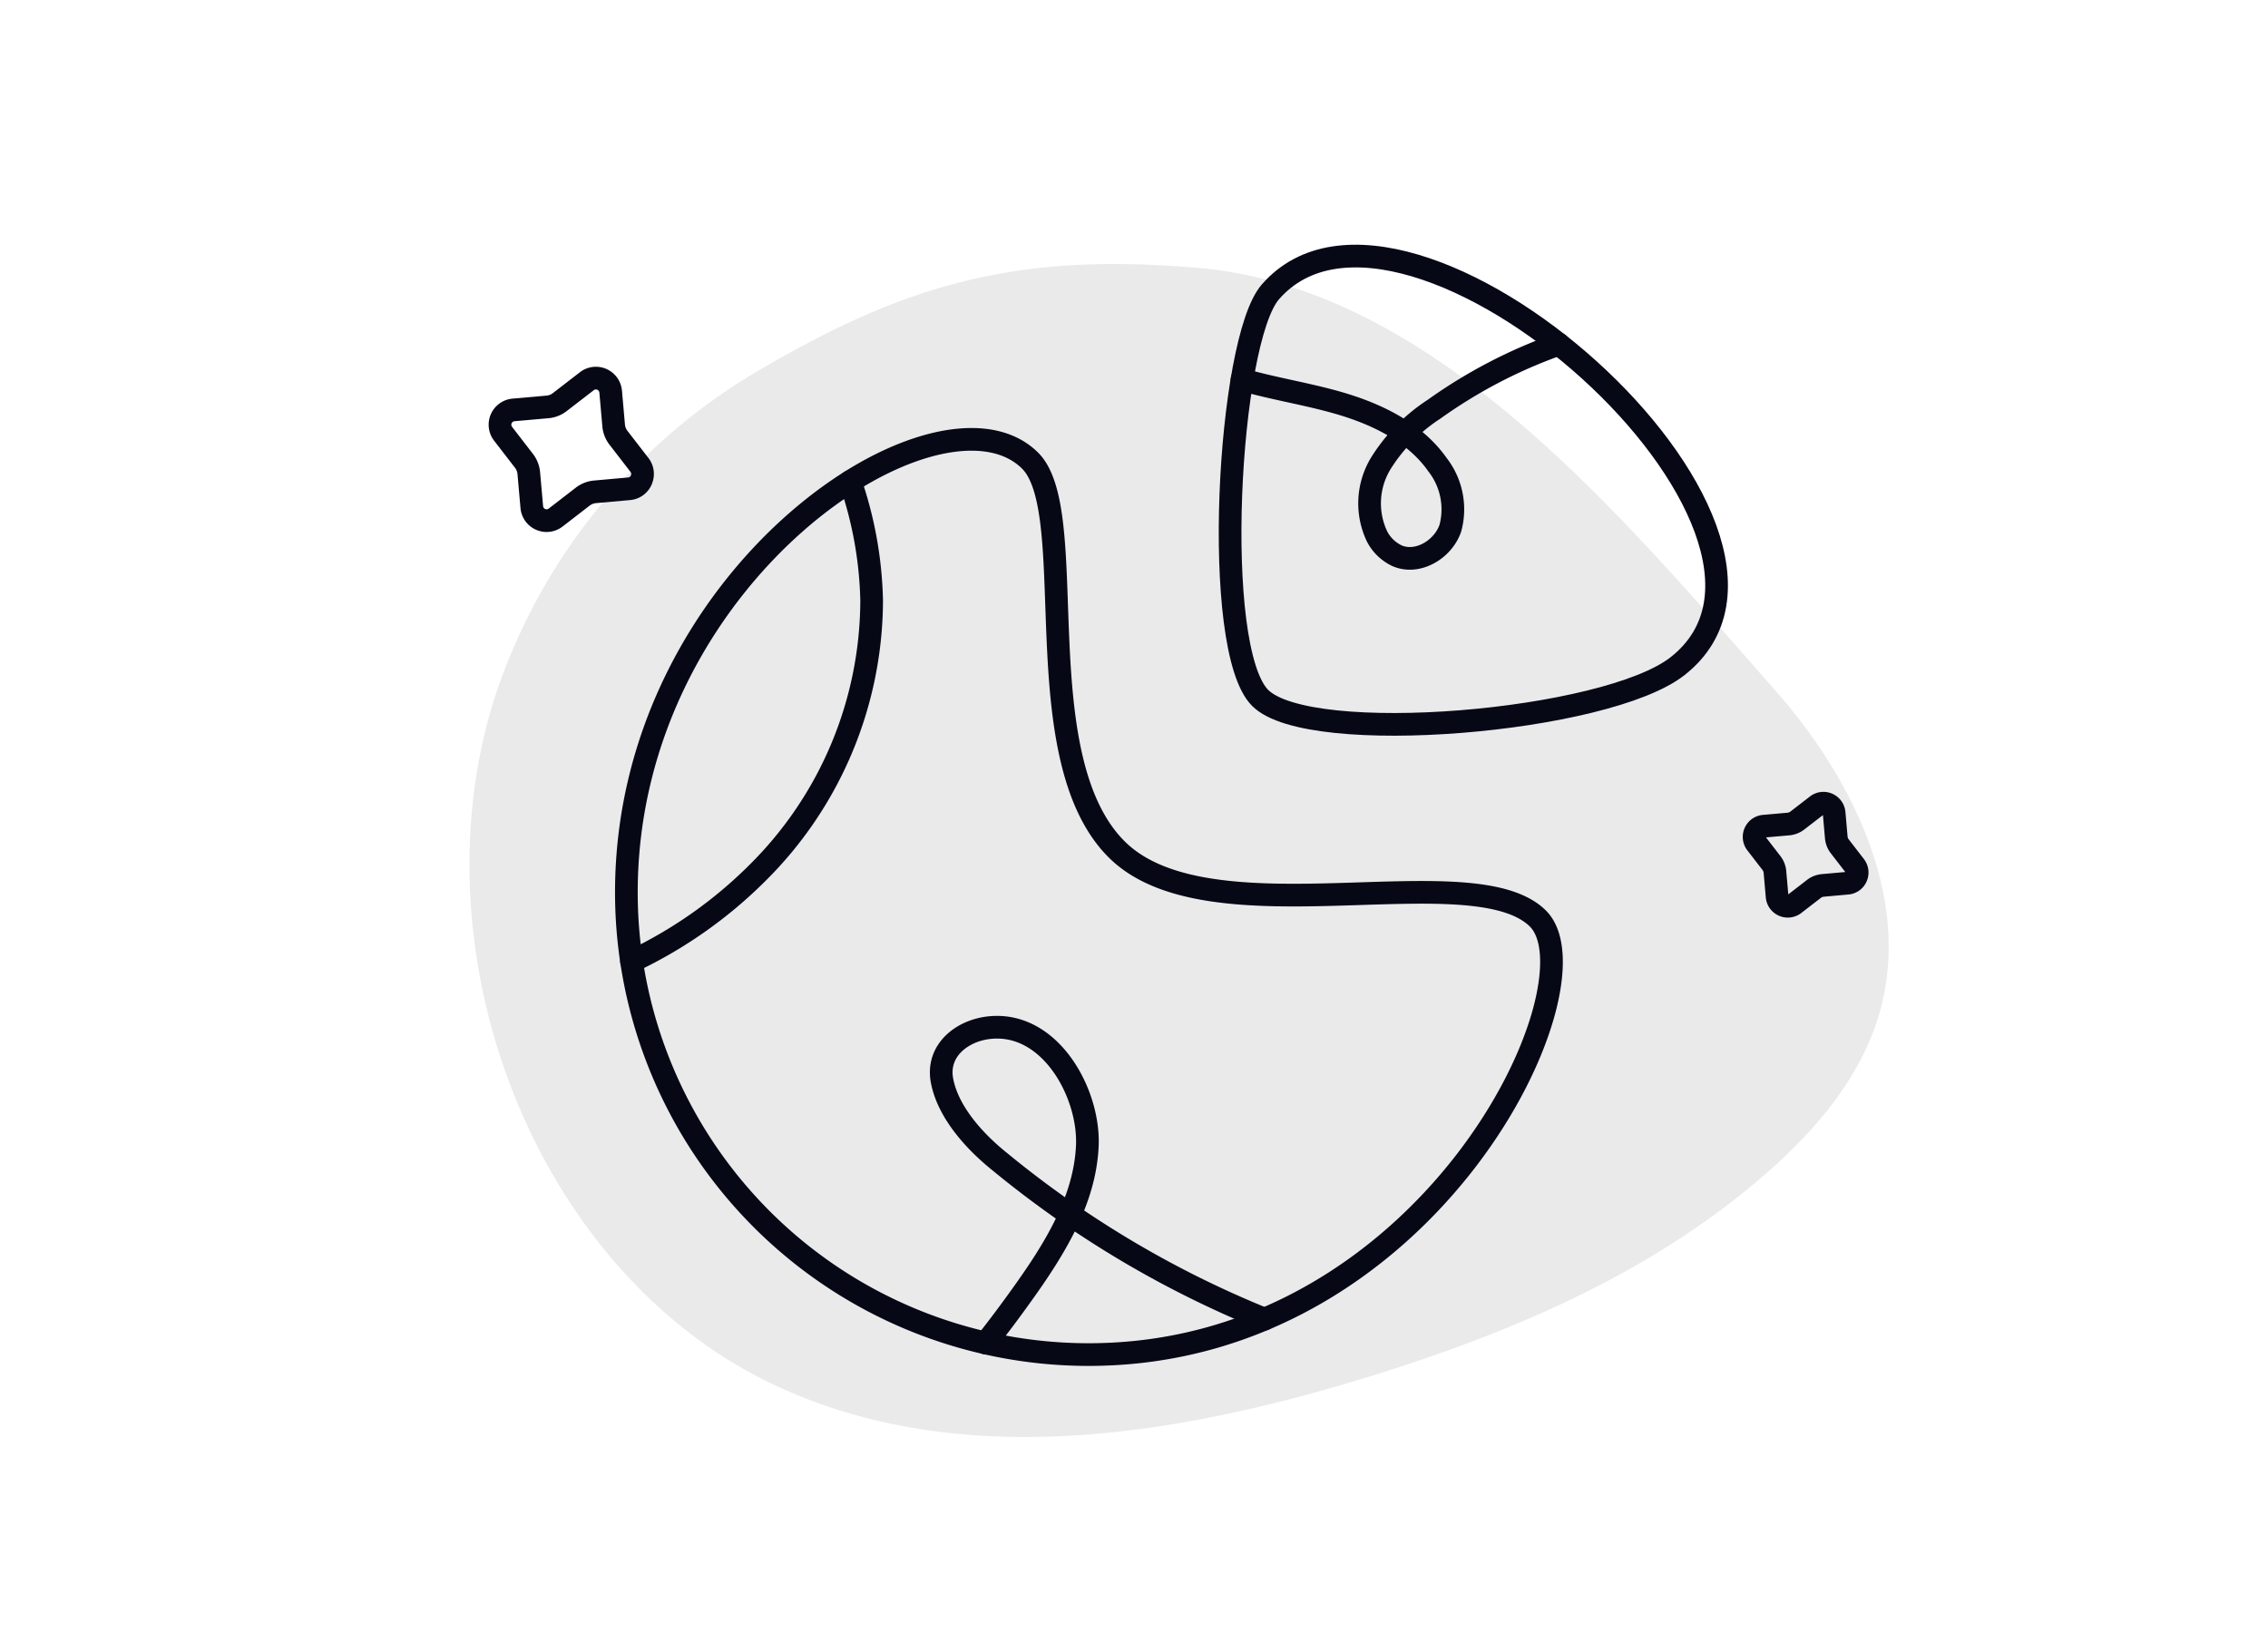<svg xmlns="http://www.w3.org/2000/svg" width="200" height="144" viewBox="0 0 200 144">
  <g id="Group_15425" data-name="Group 15425" transform="translate(-1356 -1699)">
    <path id="Shape" d="M89.122,36.564c21.231,1.526,37.924,22.005,51.443,37.321,6.68,7.568,11.916,18.026,9.295,27.982-1.538,5.843-5.574,10.606-10,14.49-10.429,9.158-23.4,14.5-36.456,18.424-16.814,5.045-35.423,7.826-51.345.222C31.373,125.121,20.5,97.489,27.54,74.744A52.357,52.357,0,0,1,51.321,45.409c12.219-7.1,21.913-10.164,37.8-8.842" transform="translate(1372 1686.016)" fill="#eaeaea"/>
    <rect id="Container" width="200" height="144" transform="translate(1356 1699)" fill="none"/>
    <g id="Statistic" transform="translate(-2.935 -4.908)">
      <path id="Path_11375" data-name="Path 11375" d="M95.582,42.654c-3.747,4.308-5.24,31.433-.9,35.794s30.528,2.149,36.816-2.8C146.64,63.735,107.544,28.893,95.582,42.654Z" transform="translate(1375.375 1687)" fill="none" stroke="#060816" stroke-linecap="round" stroke-linejoin="round" stroke-width="2"/>
      <path id="Path_11376" data-name="Path 11376" d="M121.972,97.063c5.738,5.738-9.474,38.446-39.62,38.446A40.755,40.755,0,0,1,41.587,94.765v-.016c0-28.051,27.675-45.992,35.609-38.06,4.567,4.568-.577,26.062,7.616,34.26S116.213,91.325,121.972,97.063Z" transform="translate(1372.584 1687.847)" fill="none" stroke="#060816" stroke-linecap="round" stroke-linejoin="round" stroke-width="2"/>
      <path id="Path_11377" data-name="Path 11377" d="M71.81,131.775c1.1-1.385,2.155-2.8,3.184-4.238,2.835-3.953,5.577-8.306,5.785-13.166.2-4.624-3.264-10.968-8.62-10.41-2.437.253-4.688,2.021-4.195,4.664.526,2.817,2.924,5.419,5.089,7.153A89.746,89.746,0,0,0,96.4,129.667" transform="translate(1374.04 1690.564)" fill="none" stroke="#060816" stroke-linecap="round" stroke-linejoin="round" stroke-width="2"/>
      <path id="Path_11378" data-name="Path 11378" d="M42.017,100.649A39.755,39.755,0,0,0,53.163,92.8,33.94,33.94,0,0,0,63.192,68.825a34.383,34.383,0,0,0-1.884-10.5" transform="translate(1372.608 1688.042)" fill="none" stroke="#060816" stroke-linecap="round" stroke-linejoin="round" stroke-width="2"/>
      <path id="Path_11379" data-name="Path 11379" d="M43.325,57.344l-1.844-2.388a2.078,2.078,0,0,1-.431-1.084l-.265-3a1.307,1.307,0,0,0-2.1-.913L36.3,51.8a2.06,2.06,0,0,1-1.091.427l-3,.265a1.309,1.309,0,0,0-.912,2.1l1.842,2.387a2.067,2.067,0,0,1,.427,1.092l.265,3a1.31,1.31,0,0,0,2.1.914l2.389-1.845a2.094,2.094,0,0,1,1.084-.426l3-.268a1.29,1.29,0,0,0,1.083-.778l.031-.088a1.286,1.286,0,0,0-.2-1.246Z" transform="translate(1372 1687.564)" fill="none" stroke="#060816" stroke-linecap="round" stroke-linejoin="round" stroke-width="2"/>
      <path id="Path_11380" data-name="Path 11380" d="M144.712,90.74l-1.332-1.725a1.5,1.5,0,0,1-.311-.783l-.191-2.169a.946.946,0,0,0-1.519-.66l-1.724,1.331a1.493,1.493,0,0,1-.788.309l-2.169.191a.947.947,0,0,0-.659,1.521l1.331,1.724a1.5,1.5,0,0,1,.309.788l.191,2.169a.947.947,0,0,0,1.52.661l1.726-1.333a1.508,1.508,0,0,1,.783-.308l2.169-.194a.931.931,0,0,0,.782-.561l.023-.063a.929.929,0,0,0-.144-.9Z" transform="translate(1377.796 1689.529)" fill="none" stroke="#060816" stroke-linecap="round" stroke-linejoin="round" stroke-width="2"/>
      <path id="Path_11381" data-name="Path 11381" d="M120.971,46.855a44.25,44.25,0,0,0-11.009,5.733,15.431,15.431,0,0,0-4.69,4.769,6.79,6.79,0,0,0-.333,6.45,3.822,3.822,0,0,0,1.781,1.709c1.816.772,4.039-.569,4.681-2.436a6.4,6.4,0,0,0-1.125-5.592c-2.031-2.9-5.448-4.521-8.856-5.49-2.766-.786-5.63-1.23-8.39-2.023" transform="translate(1375.43 1687.407)" fill="none" stroke="#060816" stroke-linecap="round" stroke-linejoin="round" stroke-width="2"/>
    </g>
  </g>
</svg>
